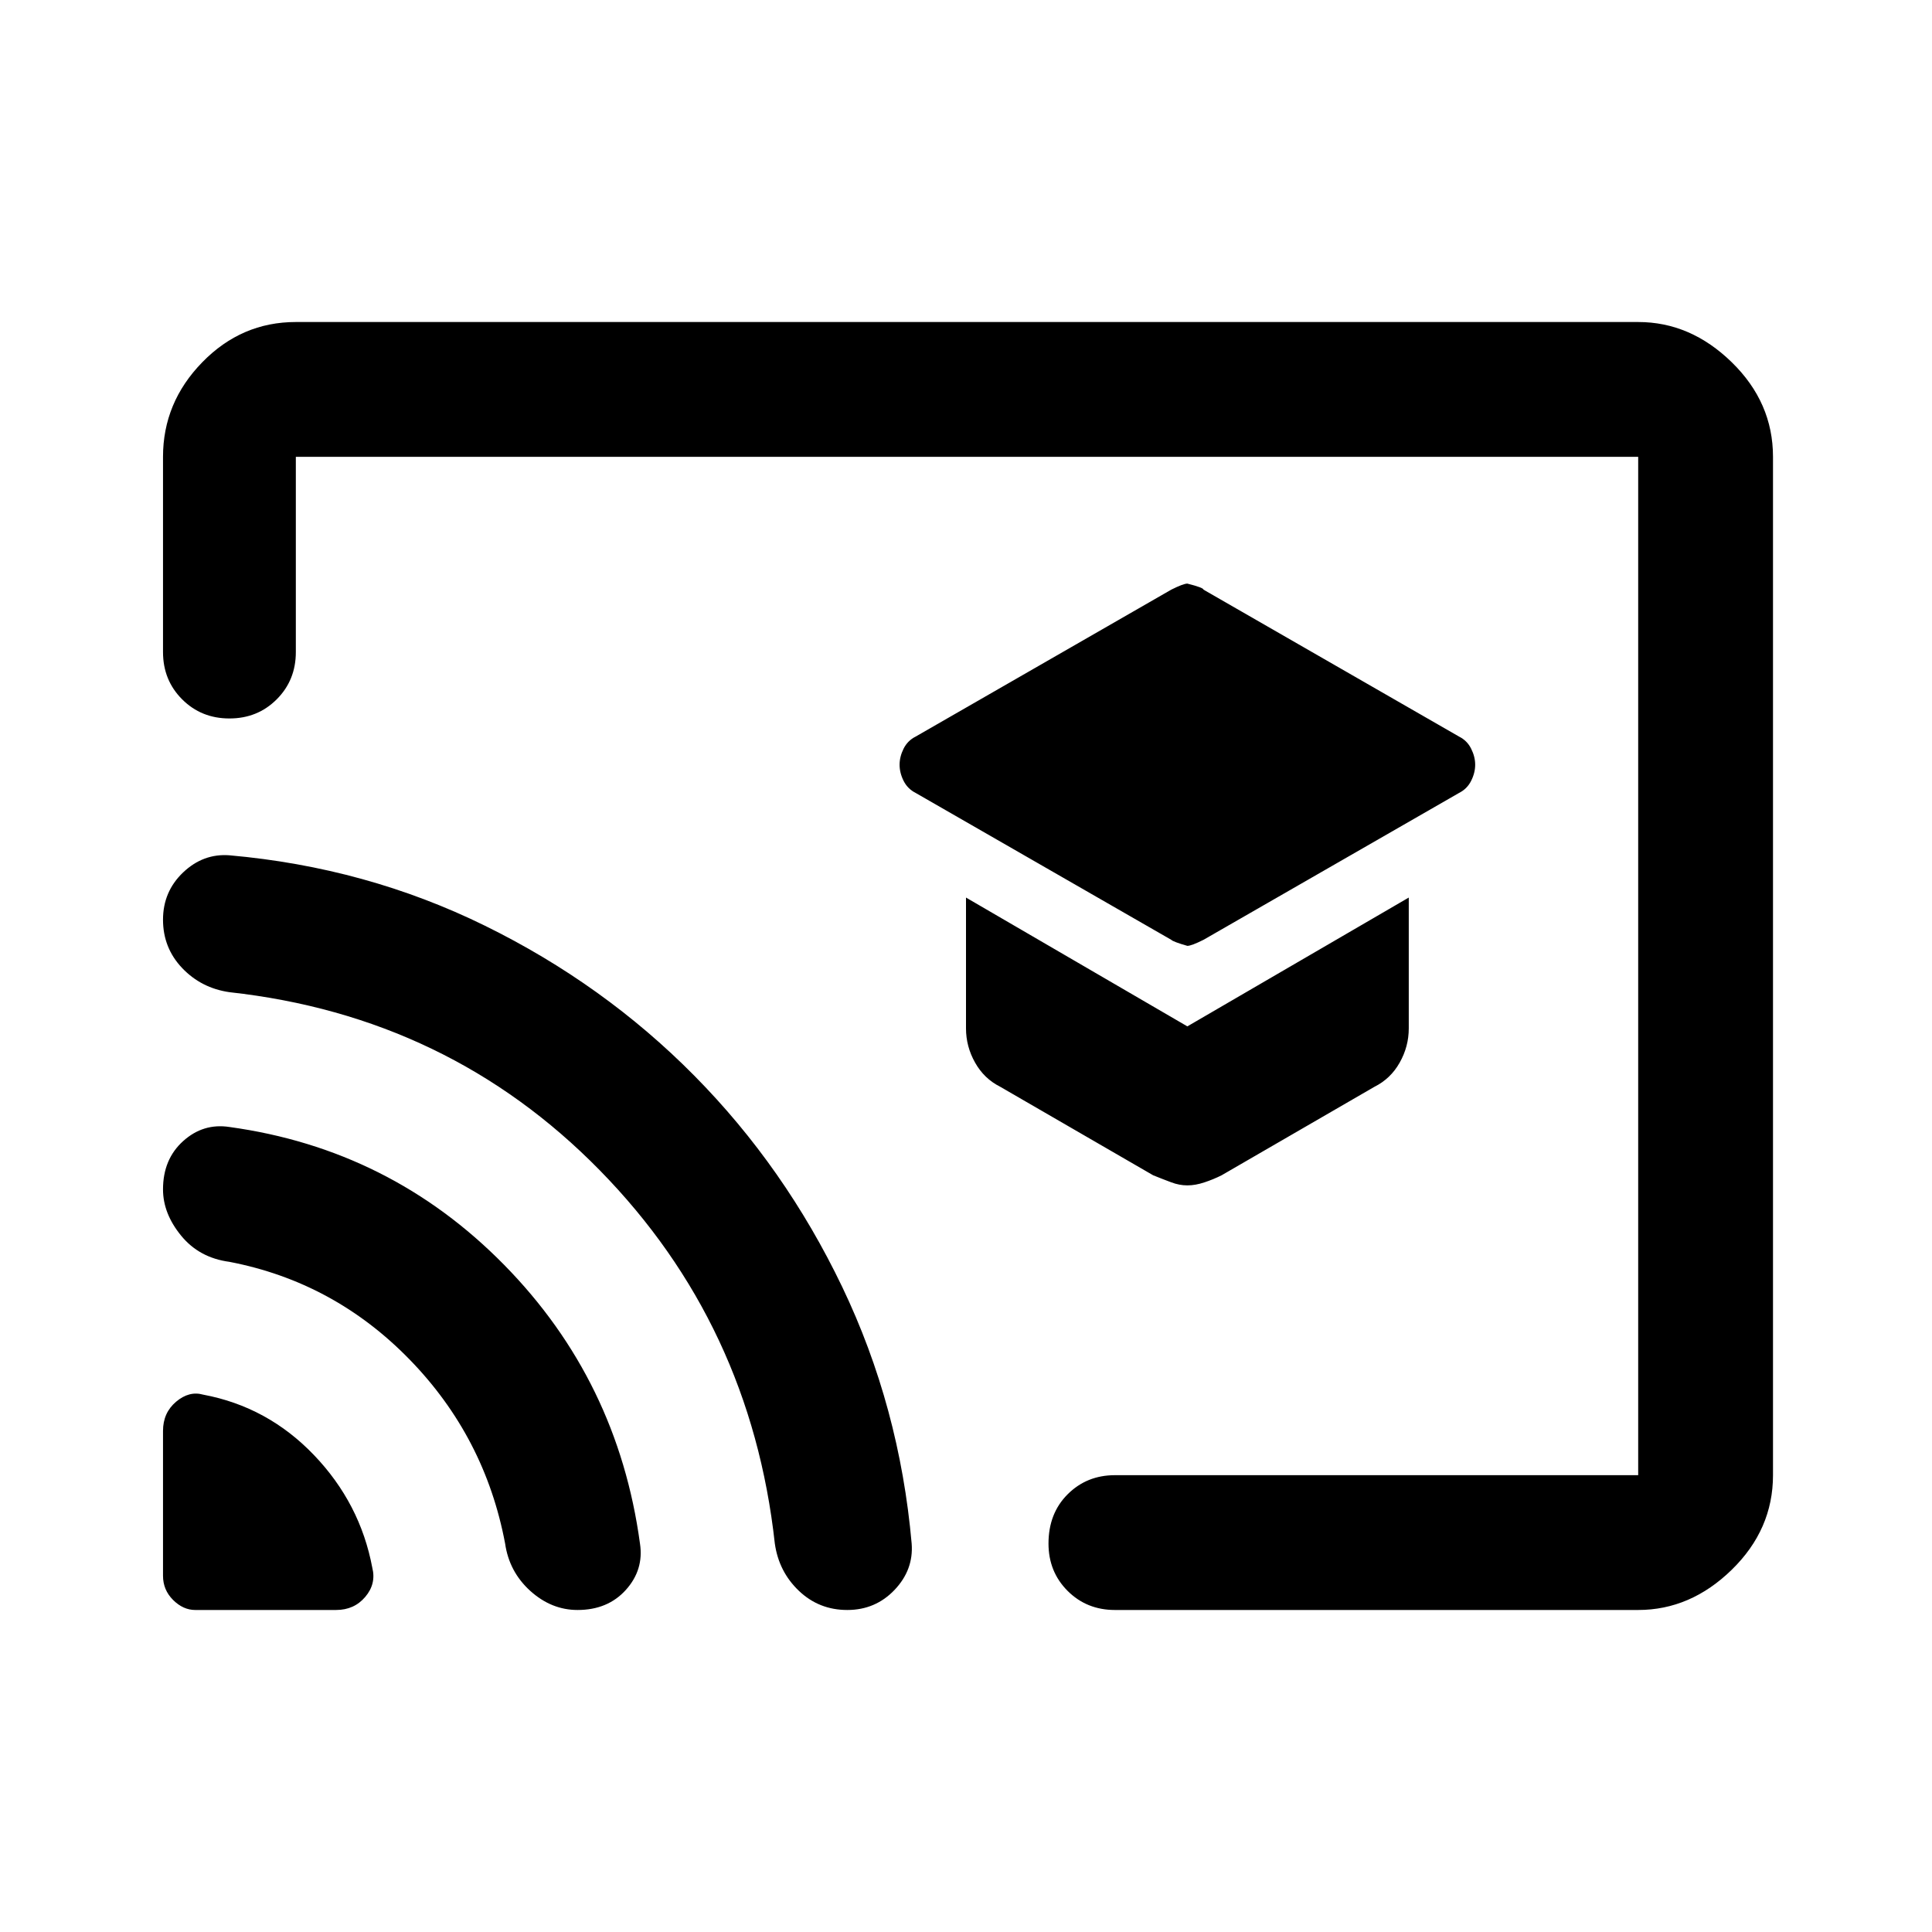 <svg xmlns="http://www.w3.org/2000/svg" height="40" width="40"><path d="M24.583 19.583Q24.667 19.583 24.917 19.458L30.208 16.417Q30.375 16.333 30.458 16.167Q30.542 16 30.542 15.833Q30.542 15.667 30.458 15.5Q30.375 15.333 30.208 15.25L24.917 12.208Q24.917 12.167 24.583 12.083Q24.5 12.083 24.25 12.208L18.958 15.25Q18.792 15.333 18.708 15.5Q18.625 15.667 18.625 15.833Q18.625 16 18.708 16.167Q18.792 16.333 18.958 16.417L24.25 19.458Q24.292 19.5 24.583 19.583ZM24.583 24.542Q24.75 24.542 24.938 24.479Q25.125 24.417 25.292 24.333L28.458 22.5Q28.792 22.333 28.979 22Q29.167 21.667 29.167 21.292V18.583L24.583 21.25L20 18.583V21.292Q20 21.667 20.188 22Q20.375 22.333 20.708 22.5L23.875 24.333Q24.083 24.417 24.25 24.479Q24.417 24.542 24.583 24.542ZM6.125 6.667H33.917Q35 6.667 35.854 7.5Q36.708 8.333 36.708 9.458V30.542Q36.708 31.667 35.854 32.5Q35 33.333 33.917 33.333H23.083Q22.5 33.333 22.104 32.938Q21.708 32.542 21.708 31.958Q21.708 31.333 22.104 30.938Q22.5 30.542 23.083 30.542H33.917Q33.917 30.542 33.917 30.542Q33.917 30.542 33.917 30.542V9.458Q33.917 9.458 33.917 9.458Q33.917 9.458 33.917 9.458H6.125Q6.125 9.458 6.125 9.458Q6.125 9.458 6.125 9.458V13.5Q6.125 14.083 5.729 14.479Q5.333 14.875 4.75 14.875Q4.167 14.875 3.771 14.479Q3.375 14.083 3.375 13.5V9.458Q3.375 8.333 4.188 7.5Q5 6.667 6.125 6.667ZM4.042 33.333H6.958Q7.333 33.333 7.562 33.062Q7.792 32.792 7.708 32.458Q7.458 31.125 6.5 30.125Q5.542 29.125 4.208 28.875Q3.917 28.792 3.646 29.021Q3.375 29.25 3.375 29.625V32.625Q3.375 32.917 3.583 33.125Q3.792 33.333 4.042 33.333ZM11.958 33.333Q12.583 33.333 12.958 32.917Q13.333 32.5 13.25 31.958Q12.792 28.583 10.438 26.188Q8.083 23.792 4.75 23.333Q4.208 23.25 3.792 23.625Q3.375 24 3.375 24.625Q3.375 25.125 3.75 25.583Q4.125 26.042 4.75 26.125Q6.917 26.542 8.479 28.146Q10.042 29.75 10.458 31.958Q10.542 32.542 10.979 32.938Q11.417 33.333 11.958 33.333ZM17.542 33.333Q18.125 33.333 18.521 32.917Q18.917 32.5 18.875 31.958Q18.625 29.125 17.438 26.646Q16.25 24.167 14.375 22.271Q12.5 20.375 10.042 19.167Q7.583 17.958 4.75 17.708Q4.208 17.667 3.792 18.062Q3.375 18.458 3.375 19.042Q3.375 19.625 3.771 20.042Q4.167 20.458 4.75 20.542Q9.292 21.042 12.417 24.229Q15.542 27.417 16.042 31.958Q16.125 32.542 16.542 32.938Q16.958 33.333 17.542 33.333ZM18.625 21.375Q18.625 21.375 18.625 21.375Q18.625 21.375 18.625 21.375Q18.625 21.375 18.625 21.375Q18.625 21.375 18.625 21.375Q18.625 21.375 18.625 21.375Q18.625 21.375 18.625 21.375Q18.625 21.375 18.625 21.375Q18.625 21.375 18.625 21.375Q18.625 21.375 18.625 21.375Q18.625 21.375 18.625 21.375Q18.625 21.375 18.625 21.375Q18.625 21.375 18.625 21.375Q18.625 21.375 18.625 21.375Q18.625 21.375 18.625 21.375Q18.625 21.375 18.625 21.375Q18.625 21.375 18.625 21.375Q18.625 21.375 18.625 21.375Q18.625 21.375 18.625 21.375Q18.625 21.375 18.625 21.375Q18.625 21.375 18.625 21.375Q18.625 21.375 18.625 21.375Q18.625 21.375 18.625 21.375Q18.625 21.375 18.625 21.375Q18.625 21.375 18.625 21.375Q18.625 21.375 18.625 21.375Q18.625 21.375 18.625 21.375Q18.625 21.375 18.625 21.375Q18.625 21.375 18.625 21.375Q18.625 21.375 18.625 21.375Q18.625 21.375 18.625 21.375Q18.625 21.375 18.625 21.375Q18.625 21.375 18.625 21.375Q18.625 21.375 18.625 21.375Q18.625 21.375 18.625 21.375Q18.625 21.375 18.625 21.375Q18.625 21.375 18.625 21.375Z"/></svg>